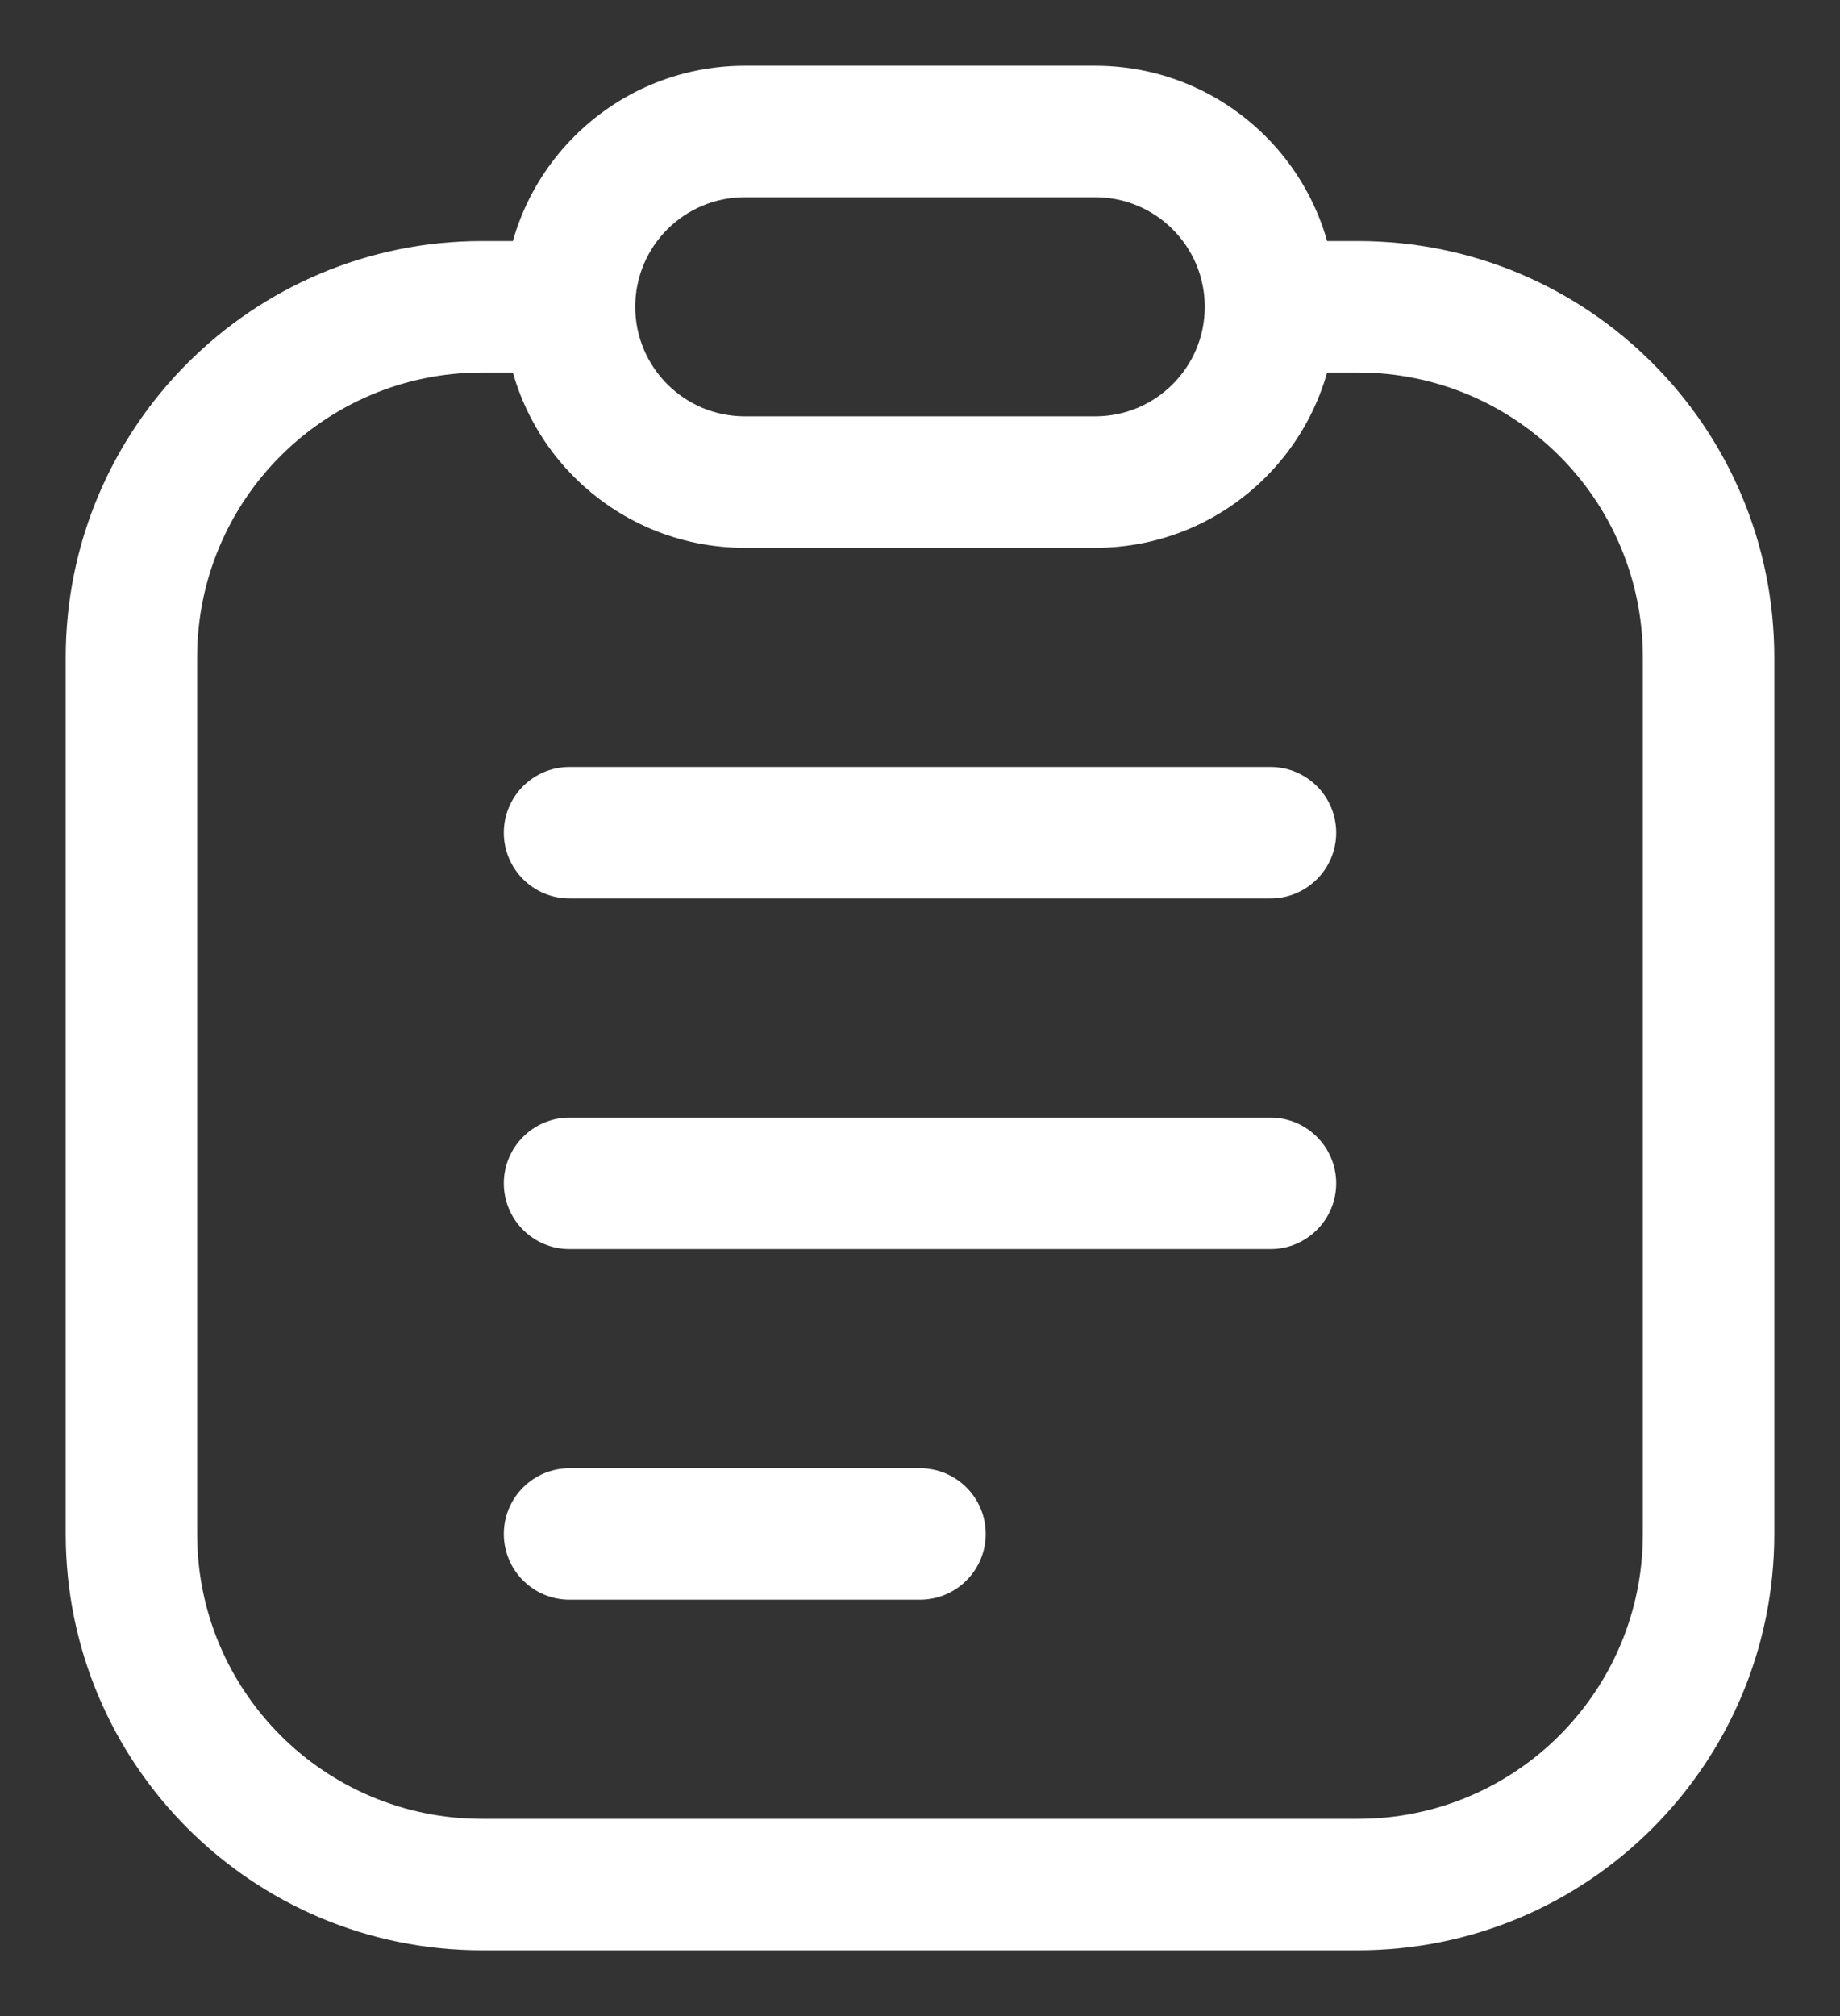 <svg width="21" height="23" viewBox="0 0 21 23" fill="none" xmlns="http://www.w3.org/2000/svg">
<rect x="0" y="0" width="21" height="23" fill="#333333" stroke="none"/>
<path d="M6.5 8.75C6.086 8.75 5.75 9.086 5.75 9.5C5.75 9.914 6.086 10.25 6.5 10.25V8.75ZM14.5 10.25C14.914 10.25 15.25 9.914 15.25 9.5C15.25 9.086 14.914 8.75 14.5 8.75V10.25ZM6.5 12.75C6.086 12.75 5.75 13.086 5.75 13.5C5.75 13.914 6.086 14.25 6.5 14.25V12.75ZM14.5 14.25C14.914 14.25 15.25 13.914 15.25 13.5C15.25 13.086 14.914 12.75 14.5 12.75V14.25ZM6.5 16.75C6.086 16.75 5.75 17.086 5.75 17.5C5.75 17.914 6.086 18.25 6.5 18.25V16.75ZM10.5 18.25C10.914 18.25 11.25 17.914 11.25 17.5C11.25 17.086 10.914 16.75 10.5 16.75V18.25ZM6.5 10.25H14.5V8.75H6.5V10.25ZM6.5 14.25H14.5V12.75H6.5V14.25ZM6.5 18.25H10.5V16.75H6.5V18.25ZM8.5 2.25H12.5V0.75H8.5V2.25ZM12.5 4.75H8.5V6.25H12.5V4.75ZM8.5 4.75C7.81 4.75 7.25 4.19 7.25 3.5H5.75C5.75 5.019 6.981 6.25 8.5 6.25V4.75ZM13.75 3.5C13.75 4.19 13.19 4.75 12.5 4.75V6.25C14.019 6.25 15.25 5.019 15.25 3.5H13.75ZM12.5 2.25C13.19 2.25 13.75 2.81 13.75 3.5H15.25C15.25 1.981 14.019 0.75 12.5 0.75V2.25ZM8.5 0.75C6.981 0.75 5.75 1.981 5.75 3.5H7.25C7.25 2.81 7.81 2.25 8.5 2.25V0.75ZM18.75 7.5V17.5H20.25V7.5H18.75ZM15.5 20.75H5.5V22.25H15.5V20.75ZM2.25 17.5V7.5H0.75V17.5H2.25ZM15.5 2.75H14.5V4.25H15.5V2.75ZM5.5 4.25H6.5V2.75H5.5V4.25ZM2.25 7.5C2.25 5.705 3.705 4.25 5.5 4.25V2.75C2.877 2.75 0.75 4.877 0.75 7.5H2.25ZM5.5 20.75C3.705 20.75 2.25 19.295 2.25 17.5H0.75C0.75 20.123 2.877 22.25 5.5 22.25V20.75ZM18.75 17.5C18.75 19.295 17.295 20.75 15.5 20.75V22.25C18.123 22.25 20.25 20.123 20.25 17.5H18.75ZM20.25 7.5C20.25 4.877 18.123 2.75 15.5 2.75V4.25C17.295 4.25 18.75 5.705 18.75 7.5H20.25Z" fill="white"/>
</svg>
